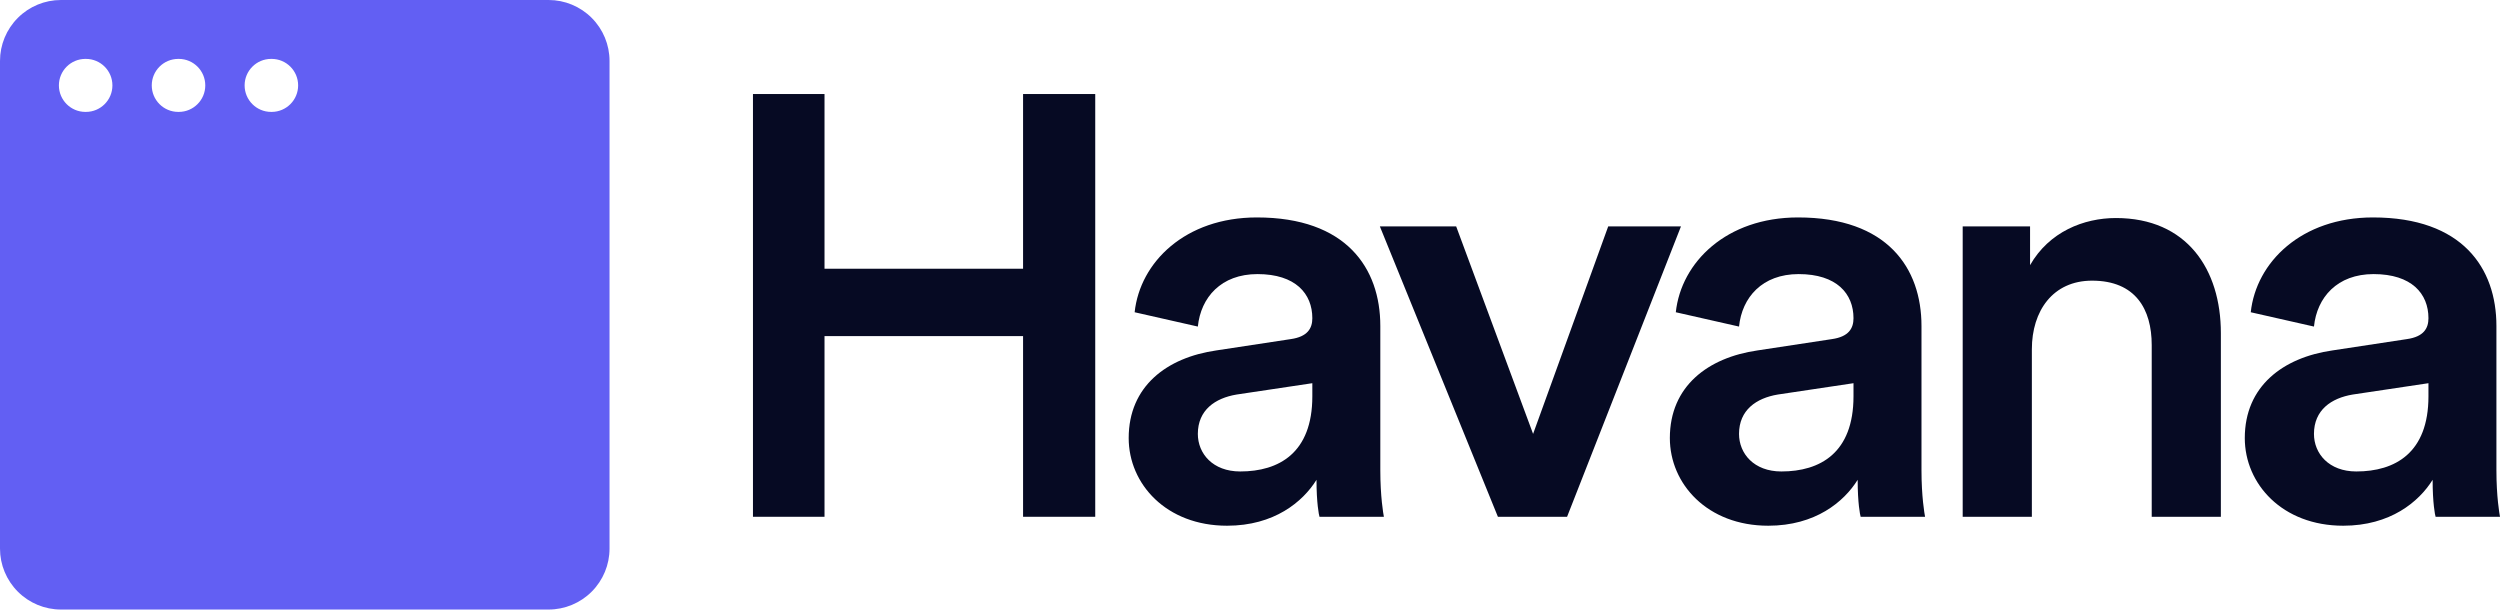 <svg width="118" height="29" viewBox="0 0 118 29" fill="none" xmlns="http://www.w3.org/2000/svg">
<g clip-path="url(#clip0_103_4879)">
<path fill-rule="evenodd" clip-rule="evenodd" d="M2.877 0H25.893C26.656 0 27.387 0.303 27.927 0.843C28.467 1.382 28.77 2.114 28.77 2.877V25.893C28.77 26.656 28.467 27.387 27.927 27.927C27.387 28.467 26.656 28.77 25.893 28.77H2.877C2.114 28.77 1.382 28.467 0.843 27.927C0.303 27.387 0 26.656 0 25.893V2.877C0 2.114 0.303 1.382 0.843 0.843C1.382 0.303 2.114 0 2.877 0ZM4.031 2.78C3.34 2.78 2.78 3.34 2.78 4.031C2.78 4.722 3.34 5.282 4.031 5.282H4.055C4.746 5.282 5.306 4.722 5.306 4.031C5.306 3.34 4.746 2.78 4.055 2.78H4.031ZM8.414 2.78C7.723 2.78 7.163 3.34 7.163 4.031C7.163 4.722 7.723 5.282 8.414 5.282H8.438C9.129 5.282 9.689 4.722 9.689 4.031C9.689 3.34 9.129 2.78 8.438 2.78H8.414ZM12.797 2.78C12.106 2.78 11.546 3.34 11.546 4.031C11.546 4.722 12.106 5.282 12.797 5.282H12.822C13.512 5.282 14.072 4.722 14.072 4.031C14.072 3.34 13.512 2.78 12.822 2.78H12.797Z" fill="#625FF3"/>
<path d="M51.695 24.392H48.289V15.864H38.917V24.392H35.54V4.438H38.917V12.684H48.289V4.438H51.695V24.392Z" fill="#060A23"/>
<path d="M53.274 20.677C53.274 18.228 55.075 16.877 57.411 16.54L60.929 16.005C61.717 15.892 61.942 15.498 61.942 15.02C61.942 13.866 61.154 12.937 59.353 12.937C57.636 12.937 56.679 14.035 56.538 15.414L53.555 14.738C53.808 12.374 55.947 10.263 59.325 10.263C63.546 10.263 65.151 12.656 65.151 15.386V22.197C65.151 23.435 65.291 24.251 65.319 24.392H62.28C62.252 24.307 62.139 23.744 62.139 22.647C61.492 23.688 60.141 24.814 57.917 24.814C55.047 24.814 53.274 22.844 53.274 20.677ZM58.537 22.253C60.366 22.253 61.942 21.38 61.942 18.707V18.087L58.368 18.622C57.355 18.791 56.538 19.354 56.538 20.48C56.538 21.409 57.242 22.253 58.537 22.253Z" fill="#060A23"/>
<path d="M79.342 10.685L73.966 24.392H70.701L65.129 10.685H68.731L72.362 20.48L75.908 10.685H79.342Z" fill="#060A23"/>
<path d="M78.817 20.677C78.817 18.228 80.618 16.877 82.954 16.54L86.472 16.005C87.26 15.892 87.485 15.498 87.485 15.02C87.485 13.866 86.697 12.937 84.896 12.937C83.179 12.937 82.222 14.035 82.082 15.414L79.098 14.738C79.352 12.374 81.491 10.263 84.868 10.263C89.09 10.263 90.694 12.656 90.694 15.386V22.197C90.694 23.435 90.835 24.251 90.863 24.392H87.823C87.795 24.307 87.682 23.744 87.682 22.647C87.035 23.688 85.684 24.814 83.461 24.814C80.59 24.814 78.817 22.844 78.817 20.677ZM84.08 22.253C85.909 22.253 87.485 21.38 87.485 18.707V18.087L83.911 18.622C82.898 18.791 82.082 19.354 82.082 20.48C82.082 21.409 82.785 22.253 84.08 22.253Z" fill="#060A23"/>
<path d="M95.904 16.483V24.392H92.639V10.685H95.819V12.515C96.72 10.939 98.352 10.291 99.872 10.291C103.221 10.291 104.825 12.712 104.825 15.723V24.392H101.561V16.286C101.561 14.598 100.801 13.247 98.746 13.247C96.889 13.247 95.904 14.682 95.904 16.483Z" fill="#060A23"/>
<path d="M105.954 20.677C105.954 18.228 107.756 16.877 110.091 16.54L113.61 16.005C114.398 15.892 114.623 15.498 114.623 15.02C114.623 13.866 113.835 12.937 112.033 12.937C110.317 12.937 109.36 14.035 109.219 15.414L106.236 14.738C106.489 12.374 108.628 10.263 112.005 10.263C116.227 10.263 117.831 12.656 117.831 15.386V22.197C117.831 23.435 117.972 24.251 118 24.392H114.96C114.932 24.307 114.82 23.744 114.82 22.647C114.172 23.688 112.821 24.814 110.598 24.814C107.727 24.814 105.954 22.844 105.954 20.677ZM111.217 22.253C113.047 22.253 114.623 21.38 114.623 18.707V18.087L111.048 18.622C110.035 18.791 109.219 19.354 109.219 20.48C109.219 21.409 109.923 22.253 111.217 22.253Z" fill="#060A23"/>
</g>
<defs>
<clipPath id="clip0_103_4879">
<rect width="118" height="28.77" fill="white"/>
</clipPath>
</defs>
</svg>
